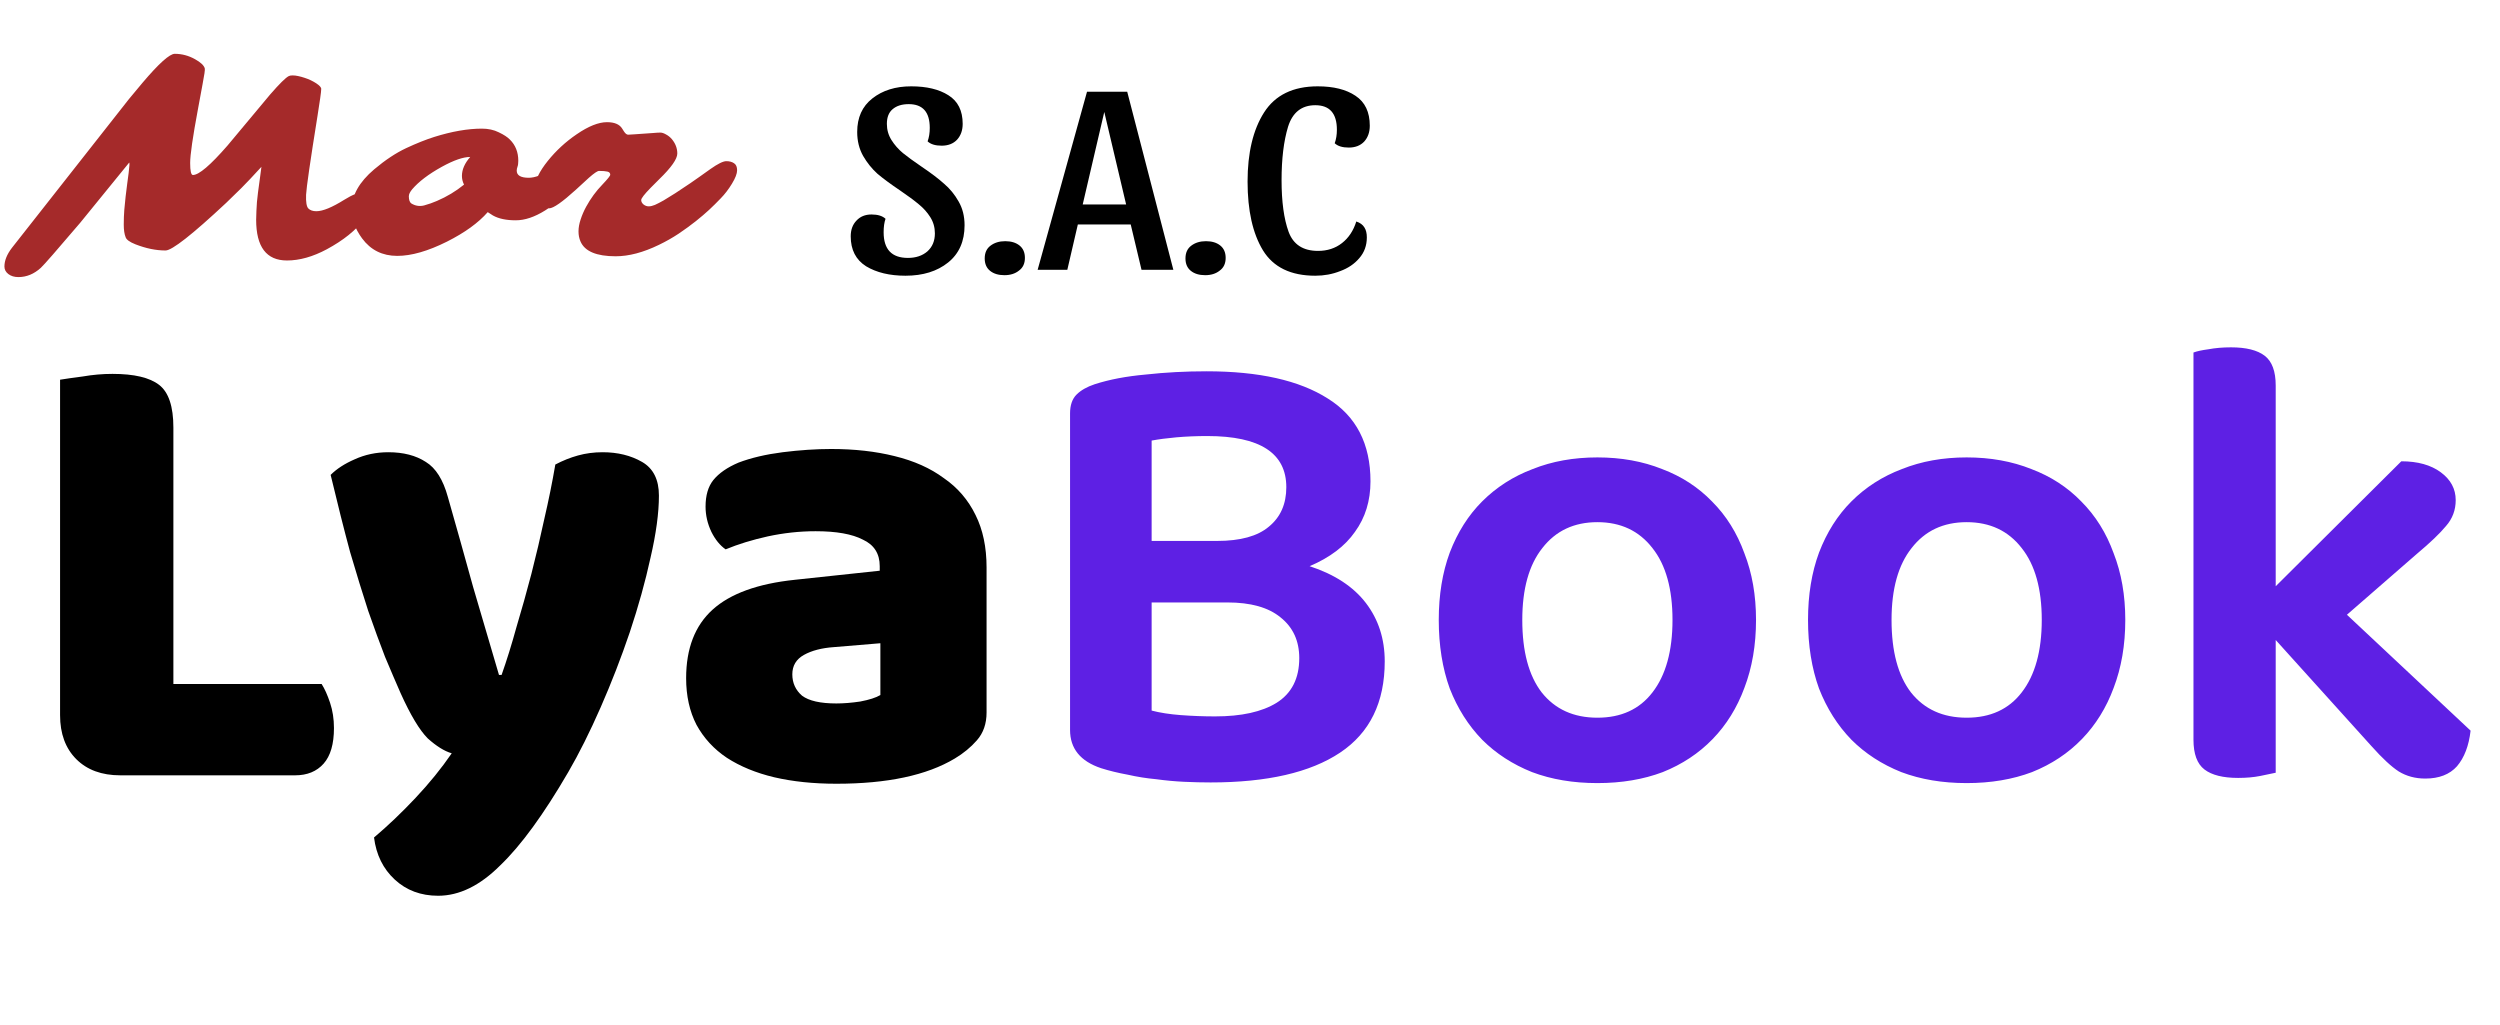 <svg width="139" height="57" viewBox="0 0 139 57" fill="none" xmlns="http://www.w3.org/2000/svg">
<path d="M6.688 43.108C5.656 43.108 4.84 42.808 4.24 42.208C3.64 41.608 3.34 40.792 3.34 39.76V21.112C3.628 21.064 4.048 21.004 4.6 20.932C5.152 20.836 5.704 20.788 6.256 20.788C7.456 20.788 8.32 20.992 8.848 21.4C9.376 21.808 9.64 22.6 9.64 23.776V38.032H17.884C18.052 38.296 18.208 38.644 18.352 39.076C18.496 39.508 18.568 39.976 18.568 40.48C18.568 41.368 18.376 42.028 17.992 42.46C17.608 42.892 17.08 43.108 16.408 43.108H6.688ZM22.272 38.536C22.008 37.936 21.72 37.264 21.408 36.52C21.12 35.776 20.808 34.924 20.472 33.964C20.16 33.004 19.824 31.912 19.464 30.688C19.128 29.44 18.768 28.012 18.384 26.404C18.72 26.068 19.164 25.78 19.716 25.54C20.292 25.276 20.916 25.144 21.588 25.144C22.428 25.144 23.124 25.324 23.676 25.684C24.228 26.02 24.636 26.668 24.9 27.628C25.38 29.308 25.848 30.976 26.304 32.632C26.784 34.264 27.264 35.896 27.744 37.528H27.888C28.176 36.712 28.452 35.824 28.716 34.864C29.004 33.904 29.28 32.92 29.544 31.912C29.808 30.88 30.048 29.86 30.264 28.852C30.504 27.82 30.708 26.812 30.876 25.828C31.284 25.612 31.704 25.444 32.136 25.324C32.568 25.204 33.024 25.144 33.504 25.144C34.344 25.144 35.076 25.324 35.7 25.684C36.324 26.044 36.636 26.668 36.636 27.556C36.636 28.516 36.48 29.668 36.168 31.012C35.88 32.332 35.496 33.712 35.016 35.152C34.536 36.568 33.996 37.96 33.396 39.328C32.796 40.696 32.196 41.896 31.596 42.928C30.228 45.28 28.968 47.008 27.816 48.112C26.688 49.24 25.536 49.804 24.36 49.804C23.4 49.804 22.596 49.504 21.948 48.904C21.3 48.304 20.916 47.524 20.796 46.564C21.564 45.916 22.332 45.184 23.1 44.368C23.868 43.552 24.54 42.724 25.116 41.884C24.708 41.764 24.264 41.488 23.784 41.056C23.328 40.6 22.824 39.76 22.272 38.536ZM46.501 39.112C46.909 39.112 47.353 39.076 47.833 39.004C48.337 38.908 48.709 38.788 48.949 38.644V35.764L46.357 35.98C45.685 36.028 45.133 36.172 44.701 36.412C44.269 36.652 44.053 37.012 44.053 37.492C44.053 37.972 44.233 38.368 44.593 38.68C44.977 38.968 45.613 39.112 46.501 39.112ZM46.213 24.964C47.509 24.964 48.685 25.096 49.741 25.36C50.821 25.624 51.733 26.032 52.477 26.584C53.245 27.112 53.833 27.796 54.241 28.636C54.649 29.452 54.853 30.424 54.853 31.552V39.616C54.853 40.24 54.673 40.756 54.313 41.164C53.977 41.548 53.569 41.884 53.089 42.172C51.529 43.108 49.333 43.576 46.501 43.576C45.229 43.576 44.077 43.456 43.045 43.216C42.037 42.976 41.161 42.616 40.417 42.136C39.697 41.656 39.133 41.044 38.725 40.3C38.341 39.556 38.149 38.692 38.149 37.708C38.149 36.052 38.641 34.78 39.625 33.892C40.609 33.004 42.133 32.452 44.197 32.236L48.913 31.732V31.48C48.913 30.784 48.601 30.292 47.977 30.004C47.377 29.692 46.501 29.536 45.349 29.536C44.461 29.536 43.573 29.632 42.685 29.824C41.821 30.016 41.041 30.256 40.345 30.544C40.033 30.328 39.769 30.004 39.553 29.572C39.337 29.116 39.229 28.648 39.229 28.168C39.229 27.544 39.373 27.052 39.661 26.692C39.973 26.308 40.441 25.984 41.065 25.72C41.761 25.456 42.577 25.264 43.513 25.144C44.473 25.024 45.373 24.964 46.213 24.964Z" fill="black"/>
<path d="M76.199 26.764C76.199 27.844 75.911 28.78 75.335 29.572C74.783 30.364 73.943 31 72.815 31.48C74.207 31.936 75.251 32.62 75.947 33.532C76.643 34.444 76.991 35.524 76.991 36.772C76.991 39.052 76.163 40.744 74.507 41.848C72.851 42.952 70.451 43.504 67.307 43.504C66.851 43.504 66.359 43.492 65.831 43.468C65.327 43.444 64.811 43.396 64.283 43.324C63.755 43.276 63.227 43.192 62.699 43.072C62.171 42.976 61.679 42.856 61.223 42.712C60.071 42.328 59.495 41.62 59.495 40.588V22.984C59.495 22.528 59.615 22.18 59.855 21.94C60.095 21.7 60.431 21.508 60.863 21.364C61.679 21.1 62.627 20.92 63.707 20.824C64.787 20.704 65.915 20.644 67.091 20.644C69.995 20.644 72.239 21.148 73.823 22.156C75.407 23.14 76.199 24.676 76.199 26.764ZM72.239 36.592C72.239 35.632 71.891 34.876 71.195 34.324C70.523 33.772 69.539 33.496 68.243 33.496H64.031V39.508C64.487 39.628 65.027 39.712 65.651 39.76C66.299 39.808 66.935 39.832 67.559 39.832C69.023 39.832 70.163 39.58 70.979 39.076C71.819 38.548 72.239 37.72 72.239 36.592ZM64.031 30.076H67.667C68.963 30.076 69.923 29.812 70.547 29.284C71.195 28.756 71.519 28.024 71.519 27.088C71.519 25.192 70.055 24.244 67.127 24.244C66.527 24.244 65.951 24.268 65.399 24.316C64.871 24.364 64.415 24.424 64.031 24.496V30.076ZM97.635 34.468C97.635 35.86 97.419 37.12 96.987 38.248C96.579 39.352 95.991 40.3 95.223 41.092C94.455 41.884 93.531 42.496 92.451 42.928C91.371 43.336 90.159 43.54 88.815 43.54C87.471 43.54 86.259 43.336 85.179 42.928C84.099 42.496 83.175 41.896 82.407 41.128C81.639 40.336 81.039 39.388 80.607 38.284C80.199 37.156 79.995 35.884 79.995 34.468C79.995 33.076 80.199 31.828 80.607 30.724C81.039 29.596 81.639 28.648 82.407 27.88C83.199 27.088 84.135 26.488 85.215 26.08C86.295 25.648 87.495 25.432 88.815 25.432C90.135 25.432 91.335 25.648 92.415 26.08C93.495 26.488 94.419 27.088 95.187 27.88C95.979 28.672 96.579 29.632 96.987 30.76C97.419 31.864 97.635 33.1 97.635 34.468ZM88.815 29.032C87.519 29.032 86.499 29.512 85.755 30.472C85.011 31.408 84.639 32.74 84.639 34.468C84.639 36.22 84.999 37.564 85.719 38.5C86.463 39.436 87.495 39.904 88.815 39.904C90.135 39.904 91.155 39.436 91.875 38.5C92.619 37.54 92.991 36.196 92.991 34.468C92.991 32.74 92.619 31.408 91.875 30.472C91.131 29.512 90.111 29.032 88.815 29.032ZM118.166 34.468C118.166 35.86 117.95 37.12 117.518 38.248C117.11 39.352 116.522 40.3 115.754 41.092C114.986 41.884 114.062 42.496 112.982 42.928C111.902 43.336 110.69 43.54 109.346 43.54C108.002 43.54 106.79 43.336 105.71 42.928C104.63 42.496 103.706 41.896 102.938 41.128C102.17 40.336 101.57 39.388 101.138 38.284C100.73 37.156 100.526 35.884 100.526 34.468C100.526 33.076 100.73 31.828 101.138 30.724C101.57 29.596 102.17 28.648 102.938 27.88C103.73 27.088 104.666 26.488 105.746 26.08C106.826 25.648 108.026 25.432 109.346 25.432C110.666 25.432 111.866 25.648 112.946 26.08C114.026 26.488 114.95 27.088 115.718 27.88C116.51 28.672 117.11 29.632 117.518 30.76C117.95 31.864 118.166 33.1 118.166 34.468ZM109.346 29.032C108.05 29.032 107.03 29.512 106.286 30.472C105.542 31.408 105.17 32.74 105.17 34.468C105.17 36.22 105.53 37.564 106.25 38.5C106.994 39.436 108.026 39.904 109.346 39.904C110.666 39.904 111.686 39.436 112.406 38.5C113.15 37.54 113.522 36.196 113.522 34.468C113.522 32.74 113.15 31.408 112.406 30.472C111.662 29.512 110.642 29.032 109.346 29.032ZM126.529 42.964C126.313 43.012 126.025 43.072 125.665 43.144C125.305 43.216 124.897 43.252 124.441 43.252C123.601 43.252 122.977 43.096 122.569 42.784C122.161 42.472 121.957 41.92 121.957 41.128V19.6C122.149 19.528 122.425 19.468 122.785 19.42C123.169 19.348 123.589 19.312 124.045 19.312C124.885 19.312 125.509 19.468 125.917 19.78C126.325 20.092 126.529 20.644 126.529 21.436V32.596L133.513 25.648C134.425 25.648 135.157 25.852 135.709 26.26C136.261 26.668 136.537 27.184 136.537 27.808C136.537 28.36 136.357 28.84 135.997 29.248C135.661 29.656 135.121 30.172 134.377 30.796L130.489 34.18L137.365 40.624C137.269 41.464 137.017 42.124 136.609 42.604C136.201 43.06 135.613 43.288 134.845 43.288C134.293 43.288 133.801 43.156 133.369 42.892C132.961 42.628 132.457 42.16 131.857 41.488L126.529 35.584V42.964Z" fill="#5E20E4"/>
<path d="M14.242 12.22L14.257 11.722C14.267 11.41 14.296 11.068 14.345 10.697L14.462 9.833C14.486 9.627 14.511 9.442 14.535 9.276C14.071 9.784 13.698 10.179 13.415 10.462L12.572 11.283C10.688 13.045 9.564 13.927 9.203 13.927C8.671 13.927 8.112 13.812 7.526 13.582C7.208 13.456 7.028 13.324 6.984 13.187C6.916 13.016 6.881 12.784 6.881 12.491C6.881 12.193 6.891 11.92 6.911 11.671C6.93 11.422 6.955 11.175 6.984 10.931C7.013 10.682 7.042 10.445 7.072 10.221C7.106 9.991 7.133 9.791 7.152 9.62C7.201 9.234 7.211 9.041 7.182 9.041L4.457 12.389C3.173 13.898 2.443 14.732 2.267 14.894C1.891 15.235 1.476 15.406 1.022 15.406C0.797 15.406 0.612 15.35 0.465 15.238C0.319 15.126 0.246 14.986 0.246 14.82C0.246 14.488 0.385 14.142 0.663 13.78L7.167 5.511L7.929 4.596C8.837 3.526 9.433 2.992 9.716 2.992C10.111 2.992 10.487 3.092 10.844 3.292C11.161 3.468 11.342 3.639 11.386 3.805C11.405 3.868 11.364 4.164 11.261 4.691L11.005 6.075C10.717 7.618 10.573 8.614 10.573 9.063C10.573 9.508 10.624 9.73 10.727 9.73C11.059 9.73 11.698 9.186 12.646 8.097L15.019 5.255C15.541 4.654 15.888 4.312 16.059 4.229C16.107 4.205 16.178 4.193 16.271 4.193C16.364 4.193 16.466 4.205 16.579 4.229C16.696 4.254 16.813 4.286 16.93 4.325C17.052 4.364 17.169 4.41 17.282 4.464C17.394 4.518 17.494 4.574 17.582 4.632C17.773 4.759 17.865 4.864 17.86 4.947C17.86 5.025 17.841 5.199 17.802 5.467C17.763 5.731 17.714 6.053 17.655 6.434C17.25 8.959 17.038 10.423 17.018 10.829C17.003 11.234 17.045 11.488 17.143 11.59C17.245 11.693 17.394 11.744 17.589 11.744C17.946 11.744 18.463 11.532 19.142 11.107C19.601 10.819 19.98 10.675 20.277 10.675C20.58 10.675 20.731 10.819 20.731 11.107C20.731 11.405 20.57 11.766 20.248 12.191C19.784 12.806 19.091 13.363 18.168 13.861C17.392 14.276 16.654 14.483 15.956 14.483C14.813 14.483 14.242 13.729 14.242 12.22ZM28.73 9.488C28.73 9.752 28.954 9.884 29.403 9.884C29.735 9.884 30.17 9.723 30.707 9.4L31.293 9.078C31.474 8.976 31.63 8.924 31.762 8.924C31.898 8.924 32.006 8.966 32.084 9.049C32.162 9.132 32.201 9.247 32.201 9.393C32.201 9.54 32.152 9.71 32.055 9.906C31.957 10.096 31.823 10.299 31.652 10.514C31.481 10.724 31.281 10.934 31.051 11.144C30.822 11.349 30.575 11.534 30.311 11.7C29.726 12.066 29.181 12.249 28.678 12.249C28.146 12.249 27.721 12.159 27.404 11.979C27.306 11.92 27.211 11.859 27.118 11.795C26.596 12.391 25.839 12.938 24.848 13.436C23.793 13.963 22.873 14.227 22.086 14.227C21.261 14.227 20.609 13.902 20.131 13.253C19.745 12.726 19.552 12.191 19.552 11.649C19.552 10.868 19.97 10.123 20.805 9.415C21.42 8.897 22.013 8.504 22.584 8.236C23.161 7.967 23.681 7.76 24.145 7.613C25.126 7.306 26.01 7.152 26.796 7.152C27.148 7.152 27.46 7.22 27.733 7.357C28.012 7.489 28.217 7.623 28.349 7.76C28.661 8.067 28.817 8.46 28.817 8.939C28.817 9.081 28.803 9.19 28.773 9.269C28.744 9.347 28.73 9.42 28.73 9.488ZM22.738 10.873L22.731 10.895V10.902C22.731 11.112 22.777 11.248 22.87 11.312C23.095 11.449 23.331 11.485 23.581 11.422C23.83 11.354 24.066 11.271 24.291 11.173C24.848 10.934 25.351 10.631 25.8 10.265C25.722 10.108 25.683 9.947 25.683 9.781C25.683 9.43 25.836 9.078 26.144 8.727C25.753 8.727 25.226 8.91 24.562 9.276C23.83 9.681 23.28 10.099 22.914 10.528C22.797 10.675 22.738 10.79 22.738 10.873ZM30.531 11.583C30.439 11.583 30.348 11.561 30.26 11.517C30.168 11.473 30.082 11.402 30.004 11.305C29.833 11.09 29.748 10.797 29.748 10.426C29.748 10.03 29.984 9.537 30.458 8.946C30.917 8.375 31.452 7.882 32.062 7.467C32.716 7.018 33.278 6.793 33.747 6.793C34.162 6.793 34.442 6.91 34.589 7.145L34.691 7.306C34.77 7.428 34.848 7.489 34.926 7.489C35.004 7.489 35.126 7.481 35.292 7.467L36.332 7.394C36.493 7.379 36.62 7.372 36.713 7.372C36.806 7.372 36.911 7.406 37.028 7.474C37.15 7.538 37.257 7.623 37.35 7.73C37.555 7.975 37.658 8.243 37.658 8.536C37.658 8.839 37.323 9.315 36.654 9.964L36.171 10.448C35.824 10.804 35.651 11.029 35.651 11.122C35.651 11.214 35.695 11.297 35.783 11.371C35.871 11.439 35.966 11.473 36.068 11.473C36.171 11.473 36.286 11.446 36.413 11.393C36.544 11.334 36.706 11.251 36.896 11.144C37.086 11.031 37.304 10.897 37.548 10.741C38.217 10.301 38.664 9.999 38.888 9.833L39.496 9.4C39.911 9.107 40.206 8.961 40.382 8.961C40.558 8.961 40.702 9 40.815 9.078C40.927 9.151 40.983 9.281 40.983 9.466C40.983 9.652 40.888 9.901 40.697 10.213C40.507 10.526 40.299 10.797 40.075 11.026C39.855 11.256 39.64 11.468 39.43 11.664C39.22 11.859 38.971 12.071 38.683 12.301C38.4 12.525 38.085 12.755 37.738 12.989C37.392 13.219 37.025 13.426 36.64 13.612C35.766 14.037 34.962 14.249 34.23 14.249C33.161 14.249 32.509 13.973 32.274 13.421C32.201 13.255 32.165 13.07 32.165 12.865C32.165 12.66 32.204 12.44 32.282 12.206C32.36 11.966 32.462 11.729 32.589 11.495C32.843 11.031 33.144 10.621 33.49 10.265C33.783 9.957 33.93 9.774 33.93 9.715C33.93 9.623 33.876 9.564 33.769 9.54C33.666 9.515 33.512 9.503 33.307 9.503C33.219 9.503 33.031 9.63 32.743 9.884L32.025 10.543C31.264 11.236 30.766 11.583 30.531 11.583Z" fill="#A52A2A"/>
<path d="M50.66 4.8C51.52 4.8 52.21 4.965 52.73 5.295C53.26 5.625 53.525 6.155 53.525 6.885C53.525 7.245 53.42 7.54 53.21 7.77C53 7.99 52.715 8.1 52.355 8.1C52.005 8.1 51.745 8.02 51.575 7.86C51.655 7.64 51.695 7.39 51.695 7.11C51.695 6.23 51.305 5.79 50.525 5.79C50.145 5.79 49.845 5.885 49.625 6.075C49.415 6.255 49.31 6.525 49.31 6.885C49.31 7.215 49.395 7.515 49.565 7.785C49.735 8.055 49.945 8.295 50.195 8.505C50.455 8.715 50.805 8.97 51.245 9.27C51.765 9.62 52.18 9.935 52.49 10.215C52.81 10.485 53.08 10.815 53.3 11.205C53.52 11.585 53.63 12.025 53.63 12.525C53.63 13.415 53.325 14.105 52.715 14.595C52.105 15.085 51.315 15.33 50.345 15.33C49.465 15.33 48.735 15.155 48.155 14.805C47.585 14.445 47.3 13.89 47.3 13.14C47.3 12.78 47.405 12.49 47.615 12.27C47.825 12.04 48.105 11.925 48.455 11.925C48.805 11.925 49.065 12.005 49.235 12.165C49.165 12.365 49.13 12.615 49.13 12.915C49.13 13.865 49.58 14.34 50.48 14.34C50.92 14.34 51.28 14.22 51.56 13.98C51.84 13.73 51.98 13.395 51.98 12.975C51.98 12.645 51.895 12.345 51.725 12.075C51.555 11.805 51.34 11.565 51.08 11.355C50.83 11.145 50.485 10.89 50.045 10.59C49.525 10.24 49.105 9.93 48.785 9.66C48.475 9.38 48.21 9.05 47.99 8.67C47.77 8.28 47.66 7.835 47.66 7.335C47.66 6.535 47.94 5.915 48.5 5.475C49.07 5.025 49.79 4.8 50.66 4.8ZM55.89 13.41C56.22 13.41 56.485 13.49 56.685 13.65C56.885 13.81 56.985 14.04 56.985 14.34C56.985 14.65 56.875 14.885 56.655 15.045C56.445 15.215 56.175 15.3 55.845 15.3C55.515 15.3 55.25 15.22 55.05 15.06C54.85 14.9 54.75 14.67 54.75 14.37C54.75 14.06 54.855 13.825 55.065 13.665C55.285 13.495 55.56 13.41 55.89 13.41ZM62.673 5.1L65.238 15H63.468L62.868 12.48H59.928L59.343 15H57.693L60.438 5.1H62.673ZM60.198 11.37H62.613L61.398 6.225L60.198 11.37ZM67.052 13.41C67.382 13.41 67.647 13.49 67.847 13.65C68.047 13.81 68.147 14.04 68.147 14.34C68.147 14.65 68.037 14.885 67.817 15.045C67.607 15.215 67.337 15.3 67.007 15.3C66.677 15.3 66.412 15.22 66.212 15.06C66.012 14.9 65.912 14.67 65.912 14.37C65.912 14.06 66.017 13.825 66.227 13.665C66.447 13.495 66.722 13.41 67.052 13.41ZM73.13 5.85C72.371 5.85 71.865 6.25 71.615 7.05C71.376 7.84 71.255 8.83 71.255 10.02C71.255 11.21 71.385 12.165 71.645 12.885C71.906 13.595 72.451 13.95 73.281 13.95C73.8 13.95 74.246 13.805 74.615 13.515C74.986 13.225 75.251 12.825 75.41 12.315C75.621 12.385 75.77 12.495 75.861 12.645C75.951 12.785 75.996 12.97 75.996 13.2C75.996 13.65 75.856 14.035 75.576 14.355C75.305 14.675 74.951 14.915 74.51 15.075C74.081 15.245 73.621 15.33 73.13 15.33C71.77 15.33 70.8 14.86 70.221 13.92C69.65 12.98 69.365 11.705 69.365 10.095C69.365 8.495 69.671 7.215 70.281 6.255C70.9 5.285 71.895 4.8 73.266 4.8C74.145 4.8 74.846 4.975 75.365 5.325C75.895 5.675 76.16 6.23 76.16 6.99C76.16 7.35 76.055 7.645 75.846 7.875C75.635 8.095 75.35 8.205 74.99 8.205C74.641 8.205 74.38 8.125 74.21 7.965C74.29 7.745 74.331 7.495 74.331 7.215C74.331 6.305 73.93 5.85 73.13 5.85Z" fill="black"/>
</svg>
